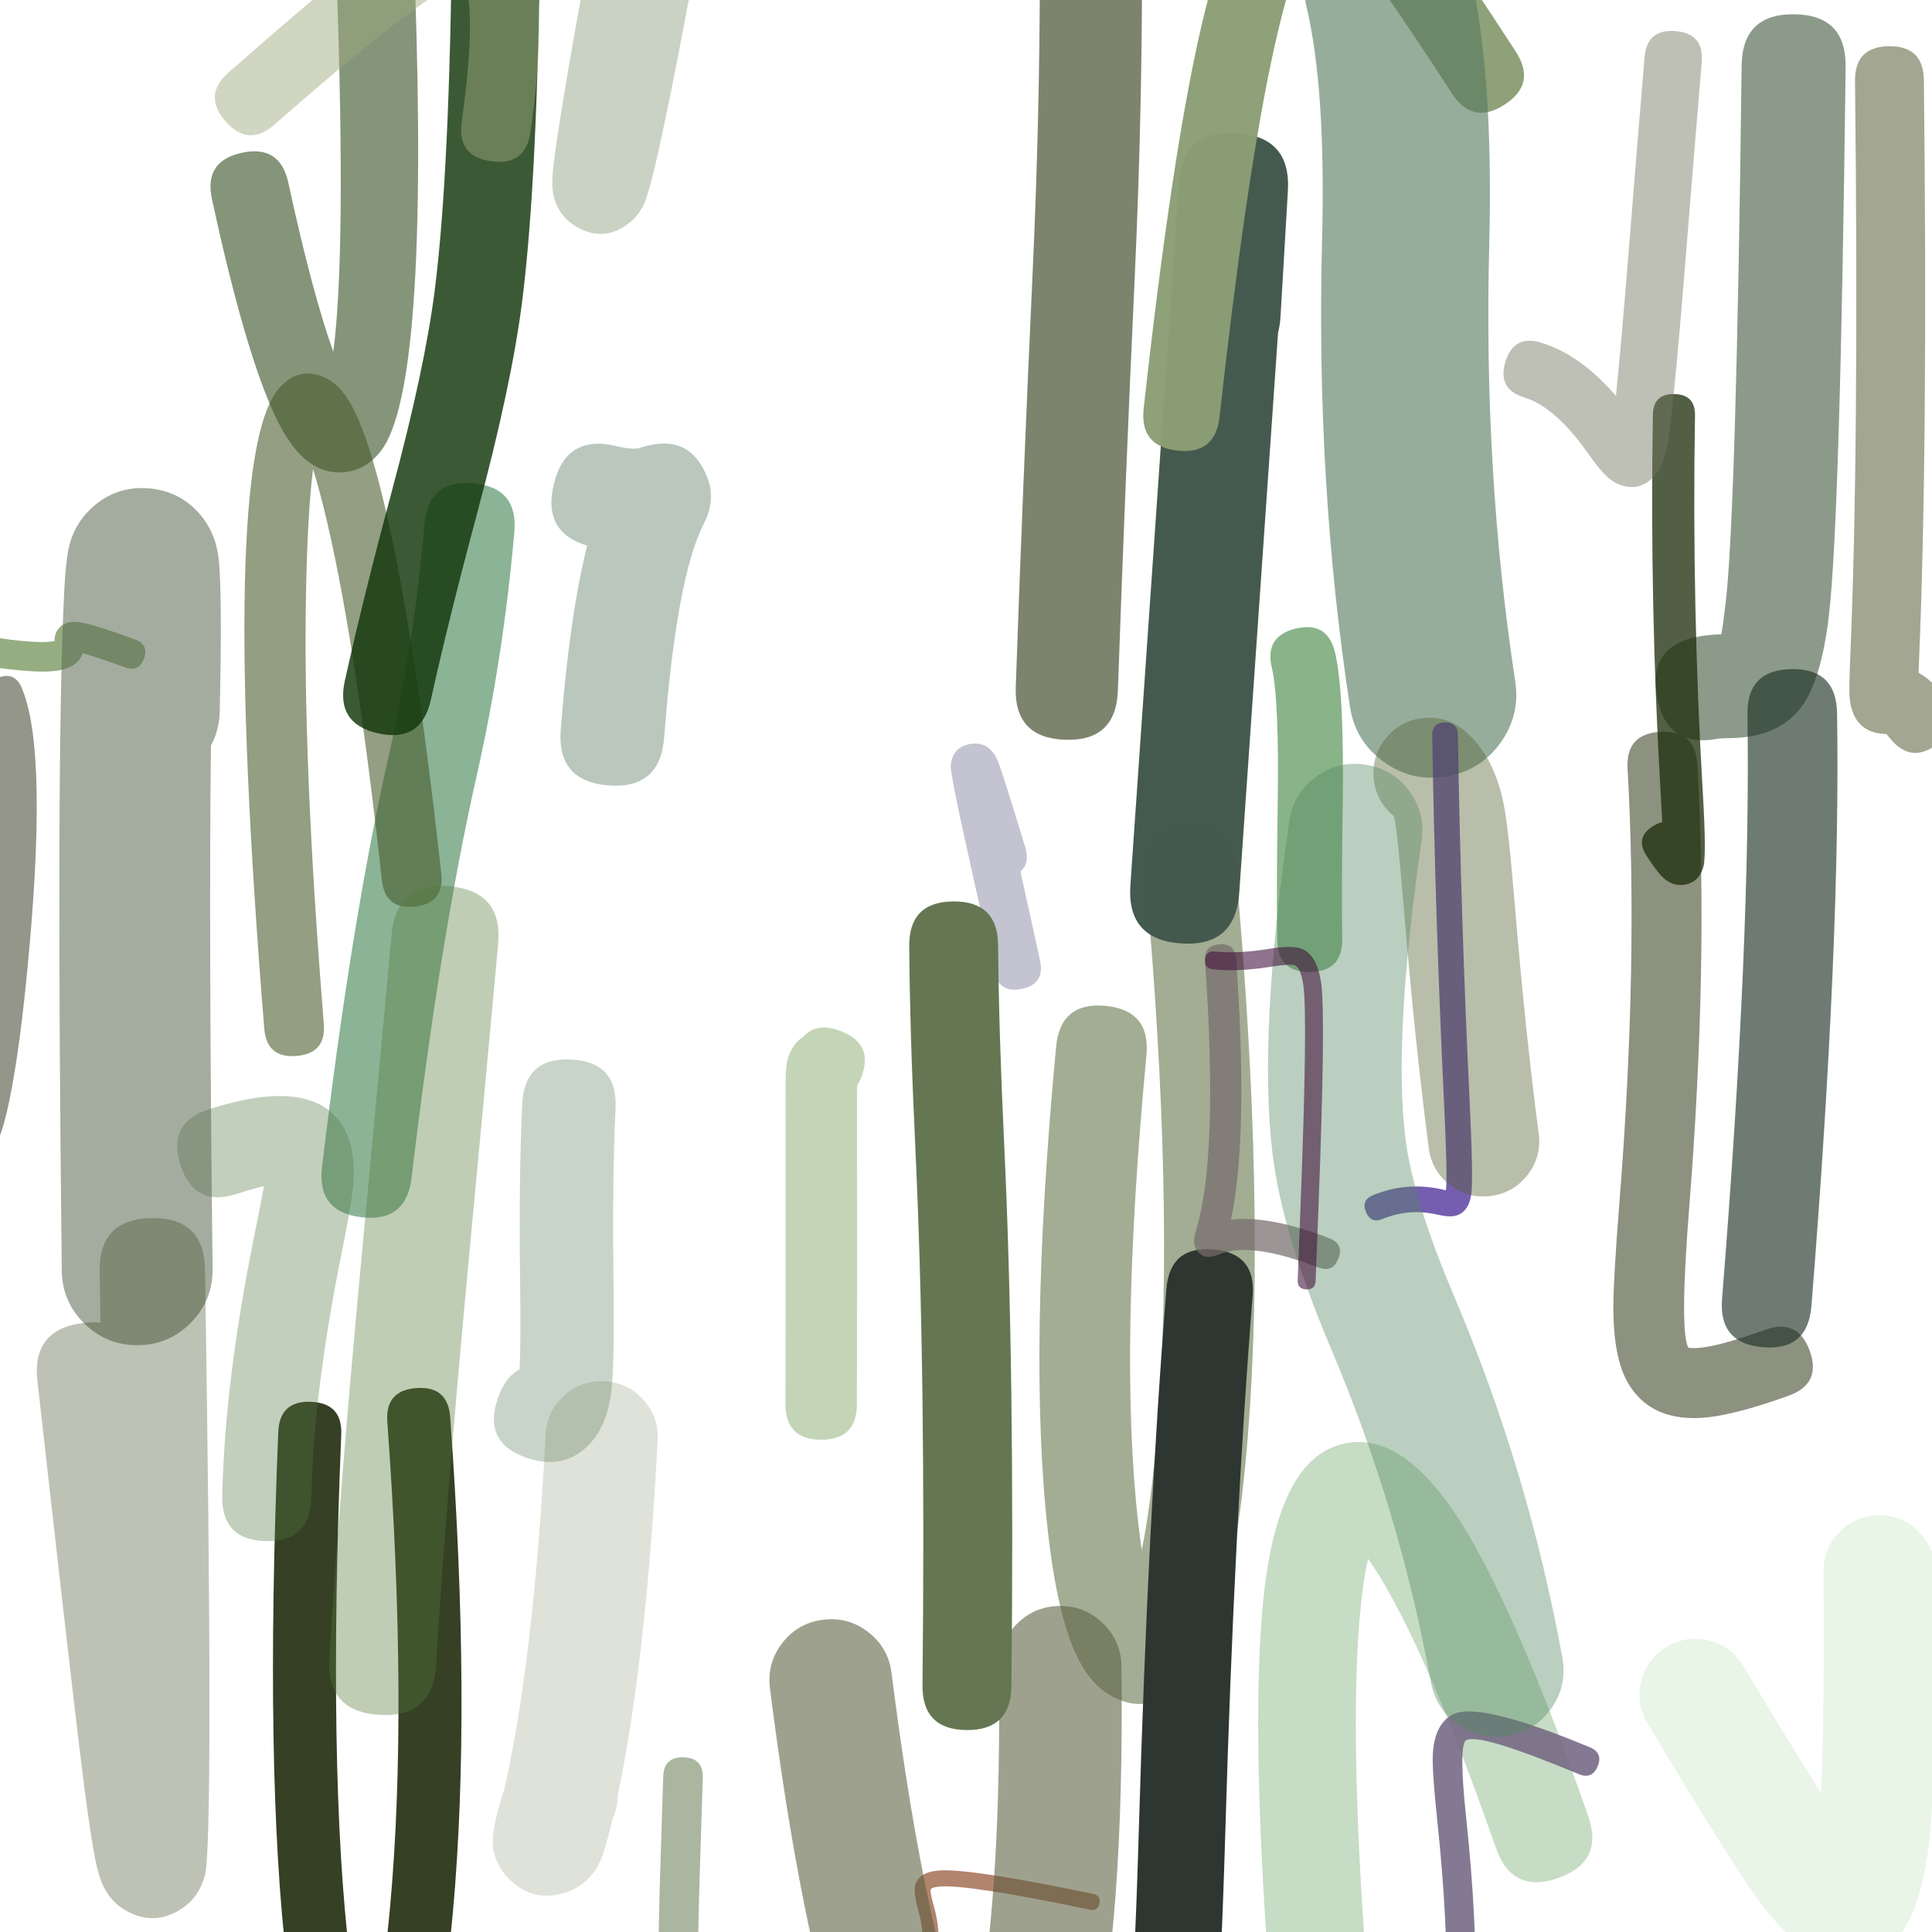 <svg xmlns="http://www.w3.org/2000/svg" width="384" height="384" viewBox="0 0 384 384">
  <defs/>
  <path fill="rgb(23.137%, 32.157%, 10.98%)" opacity="0.475" d="M245.575,172.064 Q251.716,239.732 247.99,285.829 Q244.561,328.257 233.534,336.195 Q226.996,340.901 220.274,336.716 Q216.363,334.281 213.799,328.682 Q210.137,320.686 208.31,304.684 Q204.198,268.672 209.908,208.057 Q210.754,199.082 219.728,199.928 Q224.215,200.351 226.248,202.806 Q228.28,205.261 227.857,209.748 Q222.323,268.492 226.222,302.639 Q226.555,305.557 226.936,308.092 Q228.89,298.359 230.021,284.376 Q233.622,239.821 227.62,173.694 Q227.213,169.205 229.254,166.757 Q231.294,164.309 235.783,163.902 Q240.272,163.494 242.72,165.535 Q245.168,167.576 245.575,172.064 Z"/>
  <path fill="rgb(18.039%, 21.176%, 19.216%)" d="M224.132,405.786 Q225.376,397.146 226.357,363.519 Q228.15,302.067 231.833,256.203 Q232.521,247.633 241.09,248.321 Q249.66,249.01 248.972,257.579 Q245.324,303.007 243.544,364.02 Q242.534,398.627 241.15,408.238 Q239.924,416.747 231.415,415.521 Q222.906,414.295 224.132,405.786 Z"/>
  <path fill="rgb(17.255%, 27.843%, 16.471%)" opacity="0.545" d="M366.835,13.297 Q365.75,102.745 363.541,122.059 Q362.002,135.513 357.819,140.796 Q353.221,146.604 343.901,146.699 Q342.083,146.717 341.364,146.847 Q336.279,147.766 333.277,145.682 Q330.275,143.598 329.356,138.513 Q327.519,128.342 337.69,126.505 Q339.575,126.164 342.134,126.065 Q342.514,123.988 343.003,119.71 Q345.092,101.442 346.165,13.046 Q346.228,7.879 348.843,5.327 Q351.458,2.774 356.625,2.837 Q366.961,2.962 366.835,13.297 Z"/>
  <path fill="rgb(41.176%, 48.627%, 35.294%)" opacity="0.806" d="M82.475,-3.013 Q85.274,77.107 75.761,89.561 Q72.868,93.348 68.579,93.831 Q64.267,94.316 60.617,91.241 Q57.007,88.2 53.743,80.582 Q48.221,67.691 42.127,39.599 Q41.304,35.805 42.789,33.497 Q44.275,31.188 48.069,30.365 Q55.657,28.719 57.303,36.307 Q62.057,58.223 66.242,69.907 Q68.806,50.513 66.955,-2.471 Q66.819,-6.351 68.692,-8.359 Q70.564,-10.367 74.444,-10.502 Q82.204,-10.773 82.475,-3.013 Z"/>
  <path fill="rgb(51.373%, 65.882%, 41.176%)" opacity="0.48" d="M156.116,279.041 Q156.196,252.152 156.146,226.385 Q156.125,215.516 156.179,213.649 Q156.244,211.397 156.666,210.132 Q157.588,207.362 159.591,206.133 Q162.262,203.067 167.121,204.944 Q173.743,207.502 171.185,214.124 Q170.826,215.055 170.349,215.83 Q170.33,218.866 170.344,226.357 Q170.394,252.157 170.314,279.084 Q170.303,282.633 168.523,284.403 Q166.743,286.172 163.194,286.162 Q156.095,286.141 156.116,279.041 Z"/>
  <path fill="rgb(60.392%, 37.647%, 25.882%)" opacity="0.772" d="M216.631,379.563 Q192.111,374.457 186.72,374.975 Q185.095,375.131 184.985,375.564 Q184.844,376.122 185.548,378.624 Q187.486,385.516 185.654,390.014 Q185.352,390.755 184.831,390.975 Q184.309,391.194 183.568,390.893 Q182.086,390.289 182.69,388.806 Q184.107,385.326 182.466,379.491 Q181.531,376.166 181.882,374.779 Q182.544,372.16 186.413,371.788 Q192.288,371.224 217.283,376.429 Q218.85,376.756 218.524,378.323 Q218.361,379.106 217.888,379.416 Q217.414,379.726 216.631,379.563 Z"/>
  <path fill="rgb(25.49%, 51.373%, 32.549%)" opacity="0.613" d="M102.228,105.79 Q99.98,131.076 94.778,154.036 Q87.523,186.06 81.802,234.095 Q80.742,242.995 71.842,241.935 Q67.392,241.405 65.433,238.915 Q63.473,236.425 64.003,231.975 Q69.834,183.011 77.296,150.075 Q82.232,128.289 84.373,104.202 Q84.77,99.739 87.201,97.705 Q89.631,95.672 94.095,96.069 Q98.558,96.466 100.592,98.896 Q102.625,101.326 102.228,105.79 Z"/>
  <path fill="rgb(36.471%, 38.824%, 29.02%)" opacity="0.702" d="M337.375,151.993 Q339.599,191.217 335.762,239.742 Q333.786,264.72 335.576,267.853 Q336.016,267.983 337.067,267.943 Q341.235,267.786 350.791,264.323 Q354.06,263.139 356.286,264.181 Q358.512,265.223 359.697,268.491 Q362.065,275.027 355.529,277.396 Q343.93,281.599 337.59,281.838 Q327.967,282.2 323.671,275.037 Q320.662,270.02 320.667,259.811 Q320.67,254.203 321.9,238.645 Q325.664,191.062 323.493,152.78 Q323.099,145.839 330.04,145.446 Q333.511,145.249 335.344,146.886 Q337.178,148.523 337.375,151.993 Z"/>
  <path fill="rgb(41.569%, 54.51%, 30.588%)" opacity="0.71" d="M24.842,132.643 Q19.04,130.523 16.426,129.823 Q15.532,132.535 11.765,133.228 Q6.65,134.168 -7.719,131.552 Q-9.166,131.288 -9.758,130.432 Q-10.35,129.577 -10.087,128.129 Q-9.559,125.234 -6.664,125.761 Q6.644,128.185 10.7,127.439 L10.814,127.491 Q10.839,125.913 11.635,124.941 Q12.936,123.353 15.544,123.645 Q18.167,123.938 26.861,127.115 Q28.244,127.62 28.682,128.563 Q29.121,129.507 28.616,130.889 Q27.606,133.653 24.842,132.643 Z"/>
  <path fill="rgb(20.392%, 24.706%, 14.118%)" opacity="0.989" d="M67.825,285.135 Q65.091,352.021 69.504,388.938 Q70.917,400.759 72.85,407.421 Q73.154,406.337 73.496,405.032 Q76.074,395.197 77.554,378.782 Q81.118,339.255 76.983,282.589 Q76.755,279.465 78.203,277.789 Q79.651,276.114 82.775,275.886 Q89.022,275.43 89.478,281.677 Q93.687,339.362 90.031,379.907 Q86.573,418.261 76.986,423.644 Q71.594,426.671 66.791,422.401 Q64.175,420.075 62.261,415.198 Q59.048,407.008 57.065,390.425 Q52.533,352.512 55.308,284.623 Q55.564,278.365 61.822,278.62 Q68.081,278.876 67.825,285.135 Z"/>
  <path fill="rgb(25.882%, 34.51%, 29.804%)" opacity="0.984" d="M224.673,175.942 L234.333,36.527 Q234.708,31.117 237.601,28.599 Q240.493,26.082 245.903,26.457 Q256.608,27.199 255.98,37.911 L254.518,62.842 Q254.413,64.642 254.025,66.126 L246.312,177.441 Q245.937,182.851 243.045,185.368 Q240.152,187.886 234.742,187.511 Q223.923,186.761 224.673,175.942 Z"/>
  <path fill="rgb(46.275%, 42.745%, 42.745%)" opacity="0.72" d="M245.695,190.563 Q248.186,225.899 244.672,242.402 Q252.438,241.553 264.247,246.128 Q267.142,247.25 266.021,250.145 Q264.899,253.041 262.003,251.919 Q248.458,246.672 242.217,249.352 Q239,250.733 237.632,248.045 Q237.008,246.82 237.642,244.805 Q242.258,230.127 239.5,191 Q239.282,187.902 242.379,187.684 Q245.477,187.465 245.695,190.563 Z"/>
  <path fill="rgb(34.118%, 59.608%, 31.765%)" opacity="0.333" d="M297.331,367.309 Q285.386,333.11 276.057,316.474 Q273.815,312.475 271.921,309.821 Q270.78,314.743 270.157,322.594 Q268.308,345.888 271.491,389.814 Q272.192,399.493 262.514,400.194 Q252.835,400.895 252.134,391.217 Q248.845,345.821 250.81,321.058 Q253.119,291.966 265.265,287.493 Q279.181,282.366 292.985,306.981 Q303.147,325.103 315.653,360.91 Q318.853,370.071 309.692,373.271 Q300.531,376.47 297.331,367.309 Z"/>
  <path fill="rgb(29.02%, 30.588%, 21.961%)" opacity="0.587" d="M4.322,136.725 Q9.759,149.427 5.282,194.307 Q3.553,211.641 1.338,221.117 Q0.048,226.631 -1.474,228.373 Q-2.697,229.773 -4.411,229.917 Q-6.541,230.096 -7.983,228.394 Q-9.014,227.176 -9.549,224.646 Q-9.933,222.832 -9.217,221.733 Q-8.502,220.635 -6.689,220.252 Q-6.359,220.182 -6.053,220.149 Q-5.971,219.806 -5.883,219.428 Q-3.777,210.424 -2.096,193.572 Q2.191,150.59 -2.494,139.642 Q-3.953,136.234 -0.545,134.775 Q1.159,134.046 2.376,134.533 Q3.593,135.021 4.322,136.725 Z"/>
  <path fill="rgb(11.765%, 18.431%, 5.098%)" opacity="0.762" d="M336.893,82.578 Q336.256,120.37 338.452,157.678 Q339.189,170.191 338.55,172.337 Q337.604,175.512 334.573,175.87 Q332.316,176.137 330.426,174.32 Q329.299,173.237 327.226,170.03 Q324.954,166.514 328.47,164.242 Q329.478,163.591 330.384,163.415 Q330.271,161.173 330.095,158.17 Q327.88,120.545 328.522,82.437 Q328.557,80.345 329.621,79.316 Q330.685,78.287 332.778,78.322 Q336.963,78.393 336.893,82.578 Z"/>
  <path fill="rgb(27.451%, 34.902%, 15.686%)" opacity="0.579" d="M75.901,174.941 Q70.465,125.403 64.239,100.539 Q63.196,96.375 62.217,93.251 Q61.163,101.445 60.832,117.302 Q60.128,151 64.361,203.48 Q64.6,206.439 63.239,208.039 Q61.879,209.638 58.919,209.877 Q52.999,210.354 52.522,204.435 Q43.404,91.402 55.358,77.301 Q59.223,72.741 64.426,74.99 Q67.406,76.278 69.666,80.205 Q72.72,85.512 75.761,97.654 Q82.184,123.303 87.708,173.645 Q88.356,179.549 82.452,180.196 Q79.501,180.52 77.863,179.206 Q76.225,177.893 75.901,174.941 Z"/>
  <path fill="rgb(27.451%, 43.922%, 28.627%)" opacity="0.293" d="M103.259,272.197 Q103.536,267.422 103.385,255.766 Q103.098,233.723 103.798,219.41 Q104.251,210.138 113.524,210.591 Q122.796,211.044 122.343,220.317 Q121.671,234.056 121.95,255.525 Q122.162,271.822 121.462,276.869 Q120.645,282.756 118.008,286.052 Q112.846,292.504 104.748,289.773 Q100.35,288.289 98.892,285.349 Q97.435,282.408 98.918,278.01 Q100.381,273.675 103.259,272.197 Z"/>
  <path fill="rgb(38.431%, 45.098%, 25.882%)" opacity="0.205" d="M130.715,286.256 Q128.439,329.593 122.811,356.705 Q122.817,358.626 122.109,360.579 Q121.909,361.13 121.724,361.654 Q120.978,364.837 120.308,367.066 Q119.895,368.439 119.531,369.349 Q119.047,370.561 118.406,371.55 Q116.242,374.89 112.488,376.122 Q105.85,378.301 100.992,373.28 Q98.803,371.019 98.116,367.941 Q97.318,364.371 100.253,355.568 Q100.27,355.492 100.287,355.417 Q106.125,329.482 108.457,285.087 Q108.699,280.478 112.13,277.389 Q115.561,274.301 120.171,274.543 Q124.78,274.785 127.869,278.216 Q130.957,281.647 130.715,286.256 Z"/>
  <path fill="rgb(51.373%, 60.784%, 53.725%)" opacity="0.551" d="M111.452,145.034 Q113.195,122.474 116.703,108.447 Q112.484,107.196 110.771,104.406 Q108.865,101.301 110.064,96.29 Q112.462,86.268 122.484,88.665 Q125.841,89.469 127.256,89.002 Q137.118,85.746 140.641,95.055 Q142.288,99.408 139.887,104.093 Q134.47,114.663 132.001,146.622 Q131.207,156.896 120.933,156.103 Q110.659,155.309 111.452,145.034 Z"/>
  <path fill="rgb(52.157%, 69.02%, 51.765%)" opacity="0.963" d="M265.356,129.726 Q267.219,137.59 266.867,160.461 Q266.622,176.336 266.768,186.639 Q266.859,193.099 260.4,193.19 Q257.17,193.235 255.533,191.643 Q253.895,190.051 253.85,186.822 Q253.702,176.327 253.949,160.262 Q254.276,139.001 252.785,132.704 Q251.296,126.418 257.581,124.929 Q260.724,124.185 262.668,125.384 Q264.612,126.583 265.356,129.726 Z"/>
  <path fill="rgb(23.529%, 27.843%, 14.902%)" opacity="0.667" d="M226.945,-17.477 Q227.261,17.908 225.514,55.582 Q223.619,96.444 222.189,137.239 Q222.011,142.314 219.385,144.762 Q216.758,147.211 211.683,147.033 Q201.533,146.677 201.889,136.527 Q203.323,95.612 205.223,54.641 Q206.944,17.528 206.633,-17.296 Q206.542,-27.452 216.698,-27.543 Q226.854,-27.633 226.945,-17.477 Z"/>
  <path fill="rgb(35.294%, 36.471%, 24.314%)" opacity="0.581" d="M177.195,332.491 Q182.987,378.273 190.976,402.114 Q191.934,404.975 192.862,407.338 Q193.747,403.862 194.54,399.458 Q199.046,374.434 198.546,331.521 Q198.487,326.477 202.012,322.869 Q205.537,319.261 210.581,319.202 Q215.625,319.143 219.233,322.668 Q222.841,326.193 222.9,331.237 Q224.103,434.337 196.922,439.466 Q178.941,442.859 167.882,409.852 Q159.127,383.723 153.032,335.548 Q152.398,330.544 155.489,326.557 Q158.58,322.571 163.585,321.938 Q168.589,321.305 172.575,324.396 Q176.562,327.487 177.195,332.491 Z"/>
  <path fill="rgb(45.49%, 40.784%, 51.765%)" opacity="0.885" d="M287.487,397.644 Q287.842,382.357 285.664,361.799 Q284.652,352.237 284.772,349.023 Q285.005,342.779 288.685,340.791 Q293.792,338.033 315.997,347.29 Q318.66,348.4 317.55,351.063 Q316.44,353.726 313.777,352.616 Q294.113,344.418 291.427,345.868 Q289.869,346.71 291.403,361.191 Q293.62,382.119 293.256,397.778 Q293.188,400.662 290.304,400.595 Q287.42,400.528 287.487,397.644 Z"/>
  <path fill="rgb(54.51%, 62.353%, 45.882%)" opacity="0.97" d="M227.315,81.18 Q232.97,30.171 238.797,5.139 Q245.005,-21.532 254.351,-27.85 Q265.919,-35.669 279.494,-20.635 Q285.658,-13.808 300.106,8.475 Q300.842,9.61 301.287,10.296 Q305.416,16.662 299.051,20.791 Q295.869,22.855 293.245,22.297 Q290.622,21.738 288.557,18.555 Q288.145,17.92 287.374,16.73 Q273.584,-4.537 268.231,-10.466 Q264.823,-14.24 262.77,-15.122 L262.849,-15.278 Q252.501,-8.283 242.396,82.852 Q241.56,90.393 234.019,89.557 Q230.249,89.139 228.573,87.044 Q226.896,84.95 227.315,81.18 Z"/>
  <path fill="rgb(33.333%, 35.294%, 20%)" opacity="0.539" d="M382.384,15.951 Q383.207,89.185 381.427,131.155 Q381.365,132.6 381.324,133.705 Q383.931,135.191 386.288,138.132 Q390.566,143.47 385.228,147.749 Q382.558,149.888 380.154,149.623 Q377.75,149.358 375.611,146.689 Q375.224,146.206 374.909,145.885 Q368.409,145.769 367.642,138.814 Q367.472,137.274 367.756,130.575 Q369.52,88.971 368.702,16.104 Q368.625,9.263 375.466,9.186 Q378.887,9.148 380.616,10.839 Q382.346,12.53 382.384,15.951 Z"/>
  <path fill="rgb(33.725%, 48.235%, 37.647%)" opacity="0.618" d="M292.024,-6.289 Q296.887,14.185 295.998,48.61 Q294.828,93.919 301.166,135.429 Q302.205,142.234 298.129,147.78 Q294.052,153.327 287.247,154.366 Q280.442,155.405 274.896,151.328 Q269.349,147.251 268.31,140.446 Q261.526,96.015 262.772,47.752 Q263.549,17.653 259.687,1.391 Q258.096,-5.307 261.707,-11.167 Q265.318,-17.028 272.016,-18.618 Q278.713,-20.209 284.573,-16.597 Q290.434,-12.986 292.024,-6.289 Z"/>
  <path fill="rgb(58.431%, 63.529%, 52.941%)" opacity="0.788" d="M139.683,353.33 Q139.501,359.516 139.165,369.767 Q138.366,394.146 139.025,398.702 Q139.798,398.424 141.109,397.907 Q149.146,394.735 155.619,394.163 Q159.538,393.817 159.884,397.736 Q160.057,399.695 159.164,400.762 Q158.271,401.828 156.311,402.001 Q150.975,402.473 143.998,405.226 Q139.462,407.017 137.401,406.875 Q132.727,406.554 131.445,400.965 Q130.416,396.476 131.3,369.509 Q131.636,359.265 131.817,353.099 Q131.875,351.133 132.887,350.179 Q133.899,349.224 135.866,349.282 Q139.798,349.398 139.683,353.33 Z"/>
  <path fill="rgb(49.02%, 78.431%, 47.059%)" opacity="0.178" d="M346.475,331.101 Q347.75,333.212 350.174,337.234 Q357.424,349.266 361.932,356.355 Q362.649,342.343 362.43,312.366 Q362.396,307.77 365.623,304.496 Q368.85,301.221 373.446,301.188 Q378.043,301.154 381.317,304.381 Q384.591,307.607 384.625,312.204 Q384.878,346.754 383.881,361.125 Q382.404,382.446 374.478,387.629 Q362.525,395.445 349.393,377.525 Q344.584,370.962 331.163,348.689 Q328.75,344.685 327.478,342.578 Q325.101,338.644 326.202,334.181 Q327.303,329.718 331.238,327.341 Q335.173,324.964 339.635,326.065 Q344.098,327.167 346.475,331.101 Z"/>
  <path fill="rgb(7.451%, 21.569%, 4.706%)" opacity="0.826" d="M107.346,-13.793 Q106.909,35.076 103.794,59.798 Q101.697,76.444 94.823,102.066 Q89.139,123.251 85.636,139.104 Q83.747,147.654 75.197,145.765 Q70.922,144.82 69.256,142.21 Q67.591,139.601 68.536,135.326 Q72.123,119.09 77.908,97.528 Q84.472,73.064 86.419,57.608 Q89.406,33.899 89.834,-13.949 Q89.912,-22.705 98.668,-22.627 Q103.046,-22.588 105.216,-20.379 Q107.385,-18.171 107.346,-13.793 Z"/>
  <path fill="rgb(61.176%, 66.275%, 49.412%)" opacity="0.48" d="M91.764,24.26 Q94.409,5.311 92.808,-2.047 Q92.532,-3.313 92.309,-3.858 Q85.873,-2.687 55.638,23.82 Q54.969,24.407 54.573,24.754 Q51.976,27.03 49.539,26.87 Q47.101,26.71 44.825,24.112 Q40.271,18.917 45.466,14.364 Q45.865,14.014 46.53,13.431 Q63.858,-1.761 70.809,-7.08 Q83.069,-16.463 90.421,-17.547 Q103.165,-19.427 106.308,-4.985 Q108.433,4.781 105.447,26.17 Q104.492,33.012 97.65,32.057 Q94.229,31.579 92.758,29.63 Q91.286,27.681 91.764,24.26 Z"/>
  <path fill="rgb(30.588%, 18.824%, 60%)" opacity="0.777" d="M289.764,146.095 Q290.361,182.651 292.094,218.657 Q292.869,234.785 292.403,237.572 Q291.855,240.844 289.462,241.597 Q288.201,241.994 285.607,241.402 Q280.008,240.122 274.829,242.273 Q272.475,243.25 271.497,240.896 Q270.519,238.541 272.874,237.563 Q279.557,234.789 286.743,236.43 Q287.122,236.517 287.396,236.575 Q287.726,233.991 287,218.902 Q285.264,182.816 284.666,146.178 Q284.645,144.904 285.272,144.256 Q285.899,143.608 287.173,143.587 Q289.723,143.546 289.764,146.095 Z"/>
  <path fill="rgb(32.549%, 47.059%, 26.275%)" opacity="0.355" d="M44.179,297.266 Q44.653,274.833 50.461,246.015 Q51.871,239.016 52.478,235.751 Q50.252,236.269 47.01,237.31 Q38.583,240.015 35.878,231.588 Q34.525,227.374 35.956,224.591 Q37.386,221.808 41.6,220.456 Q62.538,213.735 68.407,224.31 Q70.935,228.865 70.078,236.647 Q69.684,240.225 67.813,249.512 Q62.316,276.784 61.876,297.64 Q61.782,302.064 59.524,304.23 Q57.265,306.395 52.841,306.302 Q43.992,306.115 44.179,297.266 Z"/>
  <path fill="rgb(45.098%, 47.059%, 38.039%)" opacity="0.462" d="M338.231,12.349 Q336.905,27.98 335.058,51.06 Q332.372,84.628 331.164,89.635 Q330.466,92.529 329.21,94.118 Q325.944,98.254 321.233,96.031 Q319.059,95.006 315.875,90.439 Q309.236,80.916 303.008,79.02 Q300.281,78.19 299.333,76.412 Q298.384,74.633 299.214,71.906 Q300.044,69.179 301.823,68.231 Q303.601,67.283 306.328,68.113 Q314.087,70.475 321.18,78.681 Q322.158,69.334 323.693,50.15 Q325.542,27.044 326.87,11.385 Q327.352,5.705 333.033,6.187 Q335.873,6.428 337.173,7.968 Q338.472,9.509 338.231,12.349 Z"/>
  <path fill="rgb(33.725%, 38.039%, 20.784%)" opacity="0.412" d="M291.043,145.202 Q296.926,150.089 298.87,159.831 Q299.817,164.575 301.038,179.358 Q303.126,204.642 305.826,225.358 Q306.416,229.882 303.633,233.499 Q300.851,237.115 296.326,237.705 Q291.801,238.295 288.185,235.512 Q284.568,232.73 283.979,228.205 Q281.212,206.974 279.08,181.172 Q277.549,162.635 276.965,162.149 Q273.455,159.234 273.035,154.69 Q272.615,150.146 275.53,146.636 Q278.446,143.127 282.99,142.706 Q287.533,142.286 291.043,145.202 Z"/>
  <path fill="rgb(32.157%, 52.549%, 36.471%)" opacity="0.398" d="M282.565,167.045 Q276.895,206.046 279.319,226.096 Q280.79,238.267 289.059,257.741 Q303.749,292.335 310.542,329.517 Q311.531,334.934 308.401,339.464 Q305.27,343.993 299.854,344.983 Q294.437,345.972 289.908,342.842 Q285.378,339.712 284.388,334.295 Q278.125,300.013 264.588,268.132 Q254.848,245.194 252.925,229.286 Q250.077,205.723 256.255,163.221 Q257.048,157.772 261.461,154.479 Q265.874,151.186 271.323,151.978 Q276.771,152.77 280.064,157.183 Q283.357,161.596 282.565,167.045 Z"/>
  <path fill="rgb(41.569%, 51.373%, 34.51%)" opacity="0.363" d="M119.494,-9.292 Q119.964,-11.835 120.457,-14.526 Q121.303,-19.151 124.04,-21.04 Q126.776,-22.93 131.401,-22.083 Q140.651,-20.389 138.958,-11.138 Q130.591,34.553 128.091,40.329 Q127.093,42.634 125.277,44.13 Q120.012,48.467 114.245,44.852 Q111.177,42.929 110.163,39.421 Q109.632,37.585 109.811,35.001 Q109.968,32.723 110.694,27.774 Q112.239,17.244 115.897,-2.765 Q116.745,-7.404 119.494,-9.292 Z"/>
  <path fill="rgb(45.49%, 45.49%, 57.647%)" opacity="0.429" d="M202.812,173.21 Q205.211,183.964 206.725,190.951 Q207.719,195.539 203.131,196.534 Q198.543,197.528 197.548,192.94 Q195.749,184.636 192.691,170.974 Q188.804,153.612 188.972,152.068 Q189.373,148.375 193.005,147.852 Q195.928,147.431 197.623,149.915 Q198.002,150.471 198.361,151.366 Q198.756,152.35 199.482,154.565 Q200.798,158.583 203.783,168.449 Q204.736,171.6 202.812,173.21 Z"/>
  <path fill="rgb(35.294%, 40.784%, 31.373%)" opacity="0.55" d="M41.929,148.176 Q41.475,184.832 42.255,252.205 Q42.327,258.413 37.989,262.852 Q33.65,267.292 27.443,267.364 Q21.236,267.436 16.796,263.098 Q12.356,258.76 12.284,252.552 Q11.099,150.199 12.769,117.449 Q13.138,110.21 14.041,107.464 Q15.221,103.874 17.887,101.279 Q22.862,96.436 29.769,97.083 Q35.901,97.657 39.87,102.376 Q42.565,105.58 43.297,109.947 Q43.55,111.459 43.677,113.949 Q44.114,122.497 43.674,141.407 Q43.587,145.139 41.929,148.176 Z"/>
  <path fill="rgb(38.431%, 46.275%, 31.373%)" opacity="0.986" d="M183.352,334.927 Q184.031,272.527 181.935,228.261 Q180.839,205.13 180.715,188.065 Q180.65,179.229 189.486,179.164 Q198.322,179.099 198.387,187.935 Q198.509,204.647 199.588,227.426 Q201.708,272.204 201.023,335.12 Q200.927,343.955 192.091,343.859 Q183.256,343.763 183.352,334.927 Z"/>
  <path fill="rgb(17.647%, 23.529%, 7.059%)" opacity="0.31" d="M40.754,252.419 Q42.523,365.875 40.733,372.714 Q39.61,377.008 36.179,379.313 Q30.722,382.98 25.007,379.725 Q22.581,378.342 21.091,375.899 Q19.84,373.847 19.052,370.142 Q18.179,366.04 16.876,356.123 Q15.243,343.689 10.229,299.19 Q8.437,283.284 7.444,274.532 Q6.854,269.328 9.161,266.431 Q11.467,263.534 16.671,262.944 Q18.453,262.742 19.964,262.879 Q19.889,257.93 19.808,252.745 Q19.645,242.272 30.118,242.109 Q35.355,242.027 38.014,244.605 Q40.673,247.182 40.754,252.419 Z"/>
  <path fill="rgb(10.588%, 18.824%, 13.725%)" opacity="0.635" d="M365.131,141.75 Q365.863,186.714 360.034,259.601 Q359.324,268.482 350.442,267.772 Q341.561,267.062 342.271,258.18 Q348.031,186.147 347.314,142.039 Q347.169,133.131 356.078,132.986 Q360.532,132.913 362.796,135.104 Q365.059,137.295 365.131,141.75 Z"/>
  <path fill="rgb(32.549%, 47.059%, 22.745%)" opacity="0.374" d="M65.47,329.608 Q67.32,298.062 72.207,246.202 Q75.457,211.709 77.832,185.773 Q78.801,175.186 89.387,176.156 Q99.974,177.125 99.004,187.712 Q96.627,213.675 93.374,248.196 Q88.523,299.682 86.694,330.853 Q86.383,336.159 83.574,338.657 Q80.766,341.154 75.459,340.843 Q64.847,340.22 65.47,329.608 Z"/>
  <path fill="rgb(25.098%, 5.49%, 22.745%)" opacity="0.579" d="M257.922,254.429 Q258.119,249.218 258.473,240.153 Q259.969,201.746 259.027,195.682 Q258.512,192.368 257.404,191.886 Q256.543,191.512 252.793,192.116 Q246.031,193.206 241.091,192.666 Q240.204,192.569 239.808,192.077 Q239.413,191.584 239.51,190.697 Q239.704,188.921 241.479,189.115 Q245.94,189.602 252.225,188.59 Q257.008,187.819 258.828,188.61 Q261.74,189.877 262.557,195.134 Q263.552,201.54 262.042,240.292 Q261.689,249.356 261.492,254.564 Q261.424,256.348 259.64,256.281 Q257.855,256.213 257.922,254.429 Z"/>
</svg>

